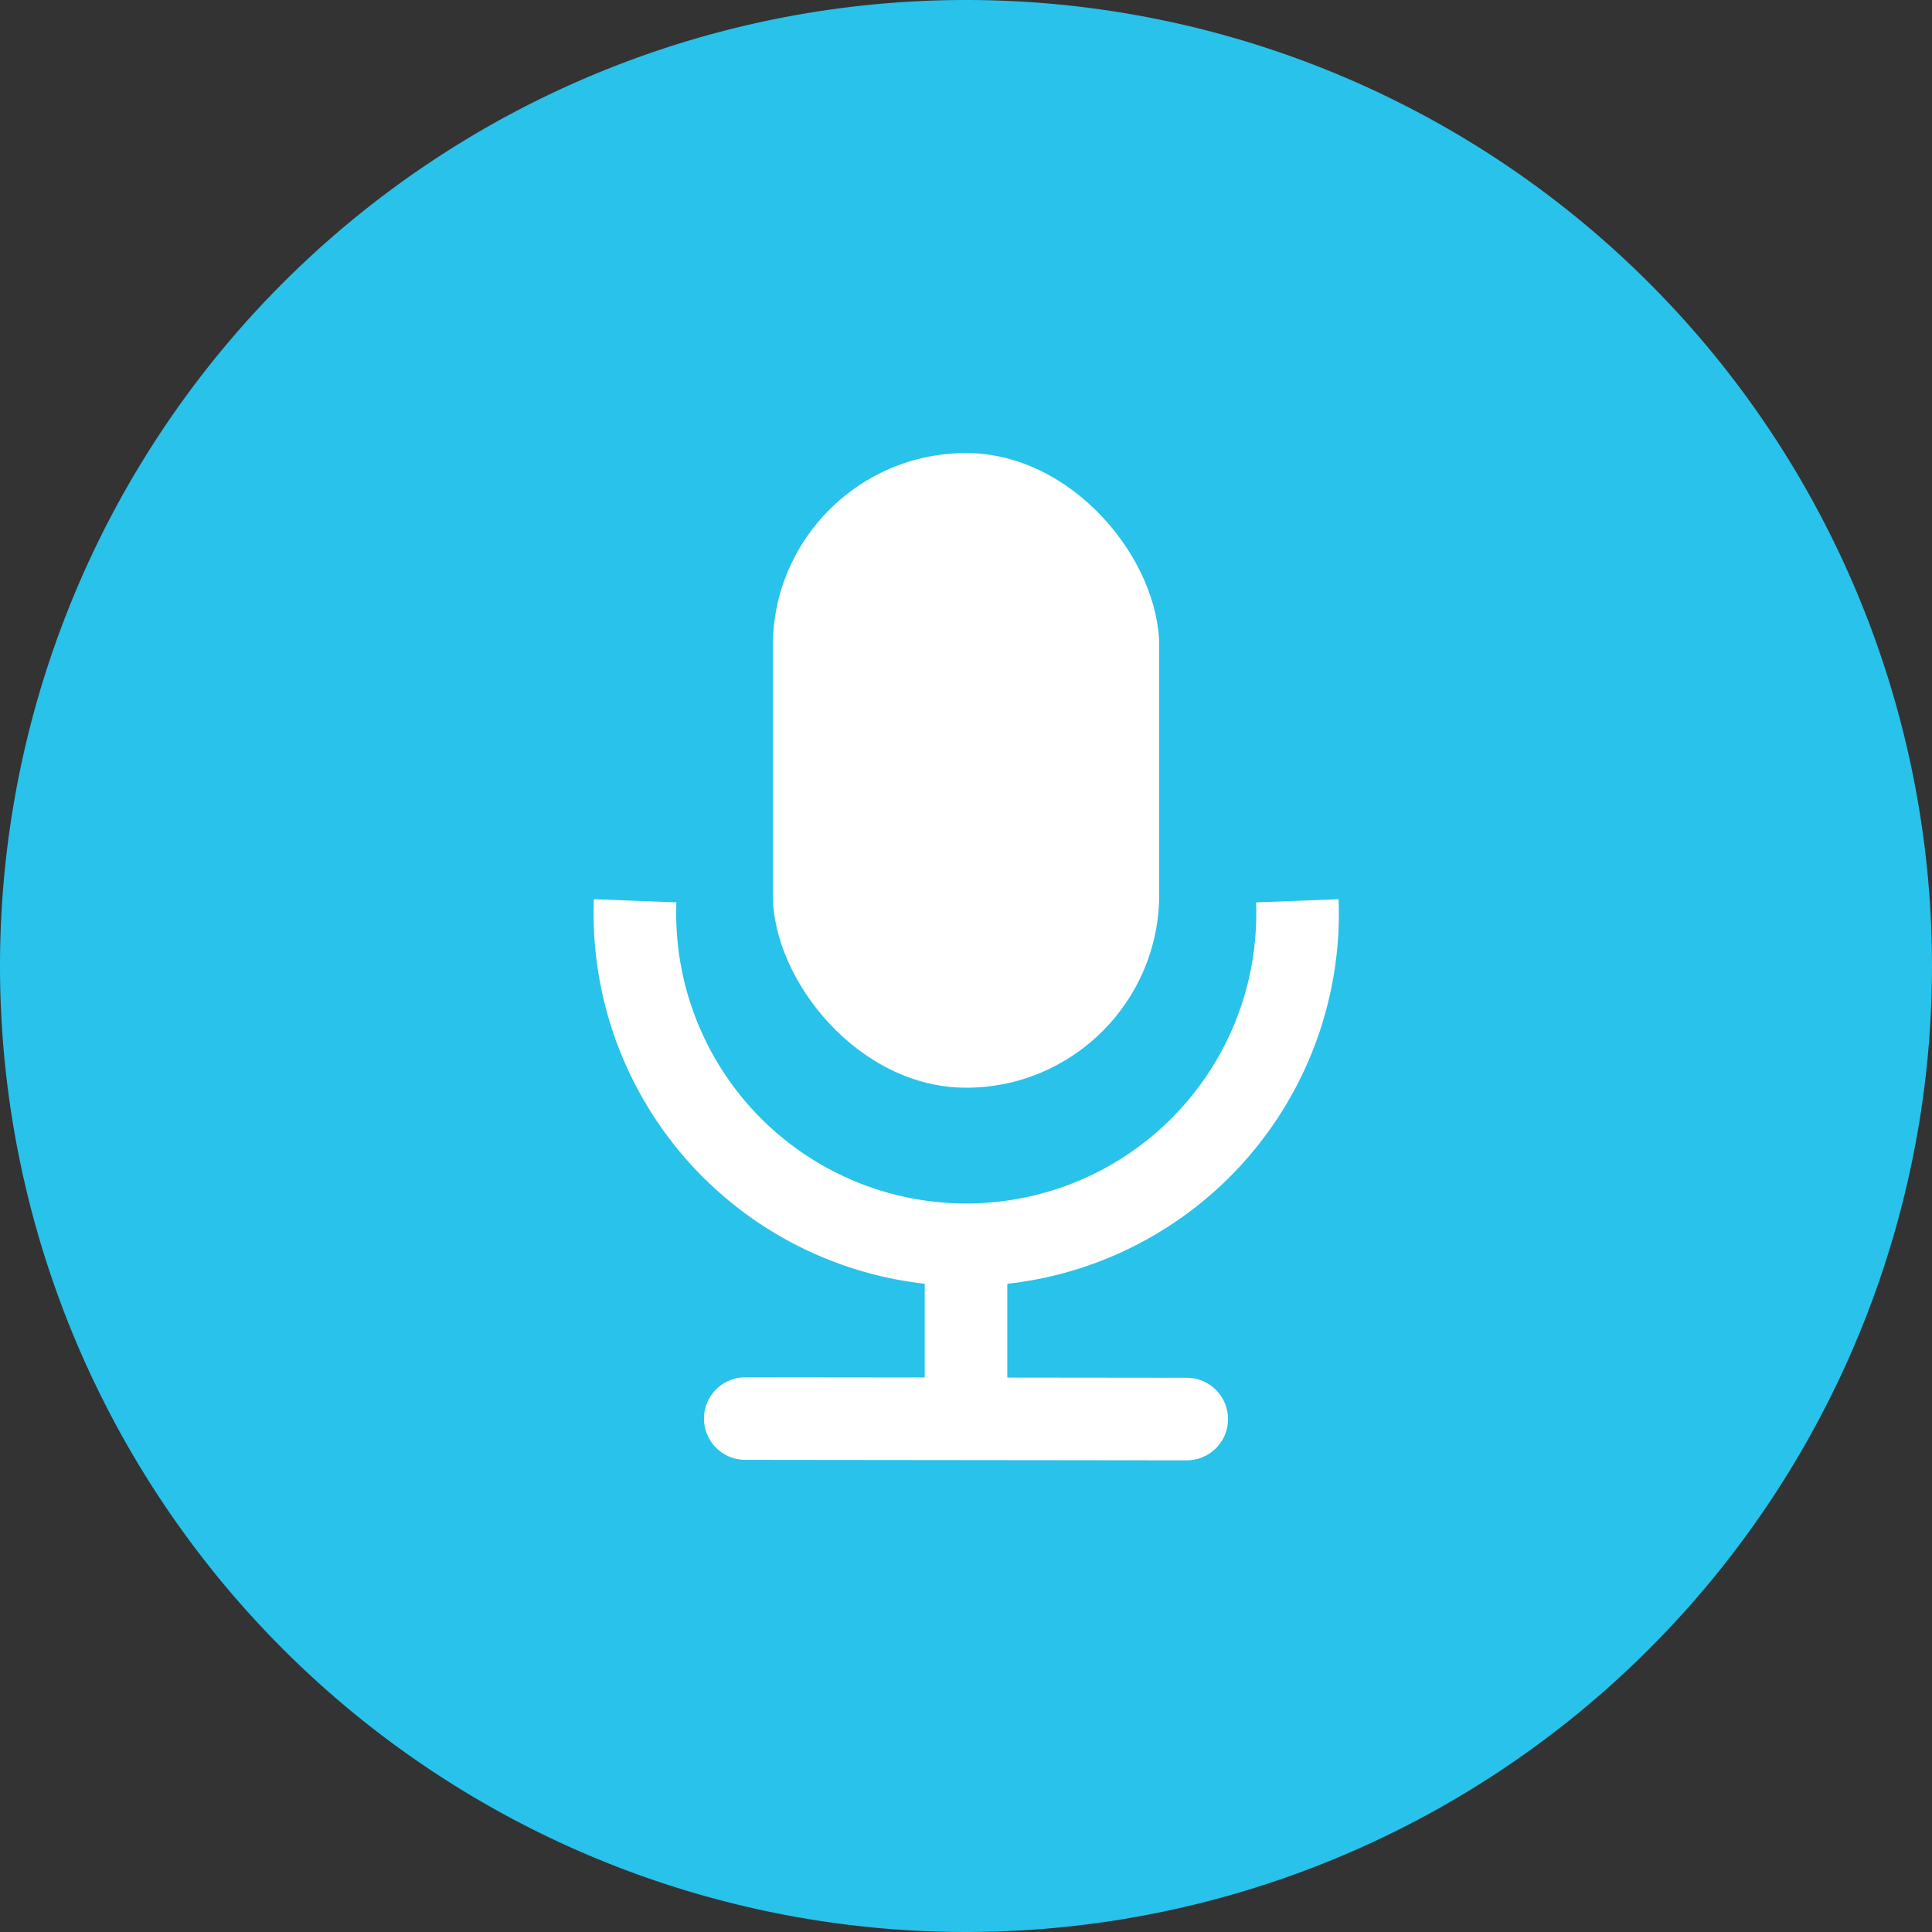 <svg xmlns="http://www.w3.org/2000/svg" viewBox="0 0 40 40"><rect x="0" y="0" width="40" height="40" fill="#333333" stroke="none"/><defs><style>.cls-1{fill:#28c2ea;}.cls-2,.cls-3{fill:none;stroke:#fff;stroke-miterlimit:10;stroke-width:1.71px;}.cls-3{stroke-linecap:round;}.cls-4{fill:#fff;}</style></defs><title>recording_active</title><g id="Layer_2" data-name="Layer 2"><g id="Isolation_Mode" data-name="Isolation Mode"><g id="Record"><path class="cls-1" d="M20,0A20,20,0,1,0,40,20,20,20,0,0,0,20,0Z"/><path class="cls-2" d="M26.86,18.65a6.86,6.86,0,1,1-13.71,0"/><line class="cls-2" x1="20" y1="25.95" x2="20" y2="29.38"/><line class="cls-3" x1="15.43" y1="29.37" x2="24.57" y2="29.38"/><rect class="cls-4" x="16" y="9.38" width="8" height="13.14" rx="4" ry="4"/></g></g></g></svg>